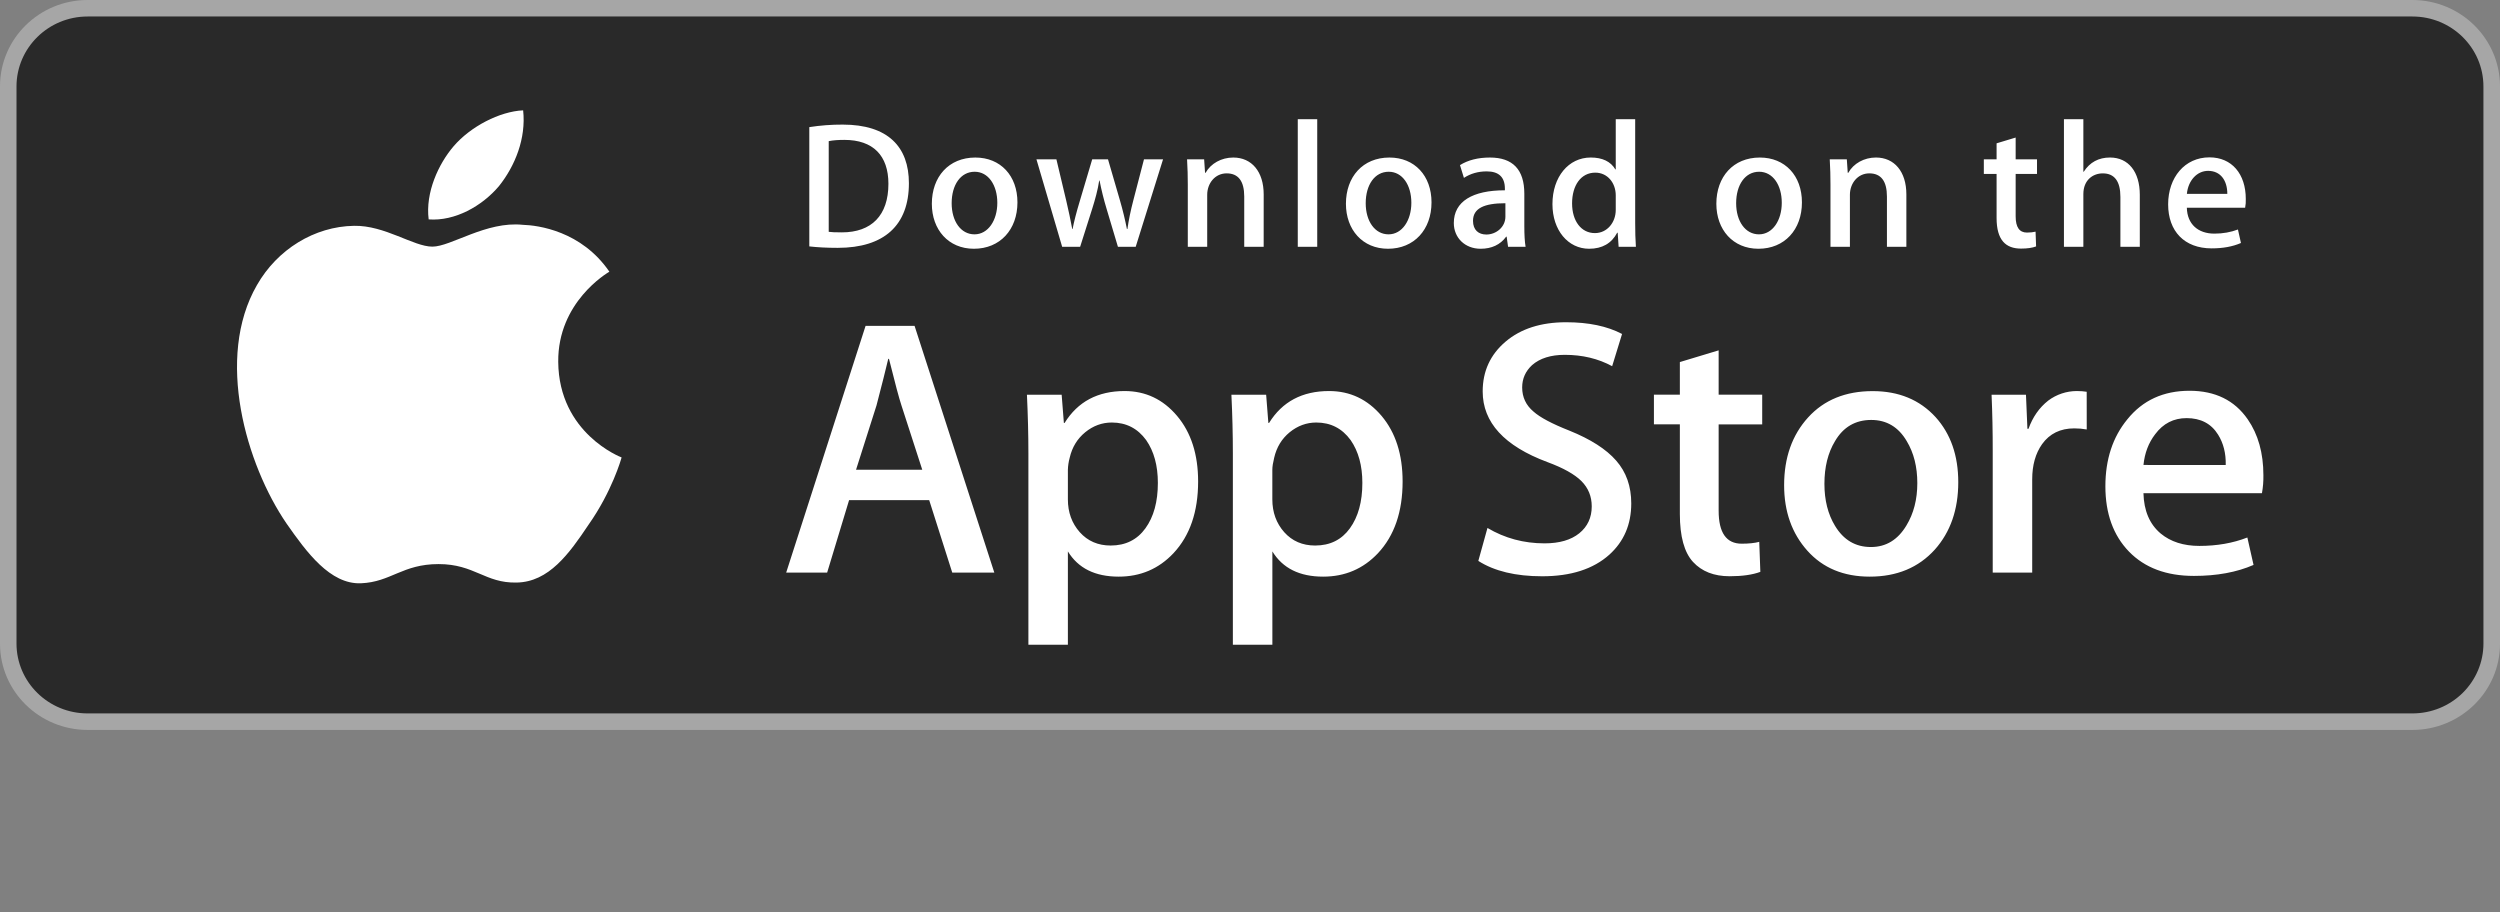 <svg xmlns="http://www.w3.org/2000/svg" width="100%" height="100%" viewBox="0 0 137 50">
    <rect x="0" y="0" width="137" height="50" fill="#808080" stroke="none"/>
    <title>Apple store</title>
    <path
        d="M136.093 35.266C136.093 36.282 135.682 37.257 134.952 37.975C134.222 38.693 133.232 39.096 132.2 39.095H4.802C2.652 39.097 0.907 37.383 0.904 35.266V4.737C0.907 2.62 2.651 0.905 4.802 0.904H132.199C134.349 0.904 136.092 2.62 136.092 4.737L136.093 35.266Z"
        fill="white" />
    <path
        d="M132.199 40H4.802C2.154 40 0.006 37.888 0 35.279V4.727C0.004 2.117 2.152 0.002 4.802 0H132.198C134.848 0.003 136.995 2.117 137 4.727V35.278C137.002 37.882 134.844 40 132.199 40H132.199Z"
        fill="#A6A6A6" />
    <path
        d="M136.093 35.266C136.093 36.282 135.682 37.257 134.952 37.975C134.222 38.693 133.232 39.096 132.2 39.095H4.802C2.652 39.097 0.907 37.383 0.904 35.266V4.737C0.907 2.62 2.651 0.905 4.802 0.904H132.199C134.349 0.904 136.092 2.62 136.092 4.737L136.093 35.266Z"
        fill="#292929" />
    <path fillRule="evenodd" clipRule="evenodd"
        d="M30.591 19.83C30.561 16.556 33.27 14.963 33.394 14.889C31.86 12.651 29.482 12.345 28.646 12.32C26.649 12.11 24.712 13.516 23.694 13.516C22.657 13.516 21.09 12.341 19.401 12.375C17.228 12.409 15.196 13.668 14.081 15.622C11.78 19.608 13.496 25.465 15.7 28.686C16.803 30.265 18.091 32.026 19.778 31.964C21.428 31.897 22.044 30.912 24.035 30.912C26.008 30.912 26.587 31.964 28.307 31.924C30.078 31.897 31.193 30.339 32.257 28.747C33.531 26.94 34.043 25.158 34.063 25.067C34.023 25.052 30.625 23.754 30.591 19.83L30.591 19.83ZM27.342 10.201C28.229 9.091 28.836 7.58 28.668 6.047C27.383 6.104 25.777 6.936 24.852 8.022C24.034 8.979 23.303 10.547 23.491 12.023C24.934 12.13 26.416 11.294 27.342 10.201Z"
        fill="white" />
    <path fillRule="evenodd" clipRule="evenodd"
        d="M54.489 31.38H52.184L50.92 27.408H46.53L45.327 31.38H43.082L47.433 17.859H50.119L54.489 31.38ZM50.54 25.742L49.398 22.212C49.277 21.851 49.049 21.002 48.716 19.665H48.676C48.541 20.24 48.327 21.089 48.034 22.212L46.911 25.742H50.54ZM65.657 26.385C65.657 28.043 65.207 29.354 64.306 30.316C63.5 31.172 62.498 31.6 61.303 31.6C60.012 31.6 59.084 31.14 58.52 30.217V35.333H56.356V24.835C56.356 23.793 56.328 22.726 56.276 21.63H58.179L58.3 23.176H58.341C59.063 22.011 60.158 21.429 61.629 21.429C62.778 21.429 63.737 21.883 64.505 22.793C65.272 23.704 65.657 24.901 65.657 26.385V26.385ZM63.451 26.464C63.451 25.515 63.238 24.733 62.809 24.116C62.341 23.475 61.713 23.154 60.925 23.154C60.391 23.154 59.906 23.333 59.472 23.686C59.037 24.041 58.753 24.506 58.62 25.081C58.561 25.296 58.527 25.517 58.52 25.74V27.366C58.52 28.075 58.737 28.673 59.171 29.163C59.606 29.65 60.17 29.895 60.865 29.895C61.68 29.895 62.315 29.579 62.769 28.952C63.224 28.323 63.451 27.494 63.451 26.464L63.451 26.464ZM76.863 26.385C76.863 28.043 76.413 29.354 75.513 30.316C74.706 31.172 73.704 31.6 72.508 31.6C71.218 31.6 70.29 31.14 69.726 30.217V35.333H67.561V24.835C67.561 23.793 67.534 22.726 67.481 21.63H69.385L69.506 23.176H69.546C70.267 22.011 71.363 21.429 72.834 21.429C73.983 21.429 74.942 21.883 75.712 22.793C76.477 23.704 76.863 24.901 76.863 26.385V26.385ZM74.657 26.464C74.657 25.515 74.442 24.733 74.014 24.116C73.546 23.475 72.919 23.154 72.131 23.154C71.597 23.154 71.112 23.333 70.676 23.686C70.242 24.041 69.959 24.506 69.826 25.081C69.76 25.349 69.724 25.567 69.724 25.74V27.366C69.724 28.075 69.942 28.673 70.375 29.163C70.809 29.649 71.374 29.895 72.07 29.895C72.887 29.895 73.522 29.579 73.974 28.952C74.429 28.323 74.657 27.494 74.657 26.464L74.657 26.464ZM89.393 27.587C89.393 28.738 88.991 29.674 88.192 30.396C87.312 31.185 86.085 31.58 84.511 31.58C83.057 31.58 81.891 31.299 81.012 30.738L81.513 28.932C82.462 29.495 83.505 29.776 84.64 29.776C85.456 29.776 86.091 29.59 86.544 29.224C86.998 28.856 87.227 28.364 87.227 27.751C87.227 27.201 87.037 26.741 86.665 26.366C86.29 25.992 85.67 25.644 84.8 25.323C82.434 24.441 81.251 23.149 81.251 21.451C81.251 20.341 81.669 19.433 82.504 18.723C83.338 18.014 84.445 17.659 85.822 17.659C87.051 17.659 88.076 17.873 88.889 18.301L88.346 20.067C87.58 19.652 86.716 19.445 85.75 19.445C84.986 19.445 84.387 19.633 83.959 20.007C83.598 20.341 83.415 20.749 83.415 21.232C83.415 21.766 83.623 22.209 84.038 22.556C84.397 22.876 85.053 23.225 86.001 23.598C87.165 24.068 88.02 24.614 88.567 25.242C89.119 25.87 89.393 26.653 89.393 27.587L89.393 27.587ZM96.569 23.256H94.182V27.989C94.182 29.193 94.603 29.794 95.445 29.794C95.832 29.794 96.153 29.761 96.407 29.693L96.467 31.338C96.04 31.497 95.479 31.578 94.784 31.578C93.928 31.578 93.26 31.317 92.778 30.794C92.298 30.272 92.056 29.397 92.056 28.166V23.252H90.635V21.626H92.056V19.841L94.182 19.199V21.626H96.569L96.569 23.256ZM107.313 26.425C107.313 27.924 106.885 29.154 106.03 30.116C105.135 31.107 103.945 31.6 102.462 31.6C101.03 31.6 99.892 31.126 99.043 30.178C98.194 29.228 97.77 28.031 97.77 26.588C97.77 25.077 98.209 23.839 99.083 22.877C99.959 21.914 101.139 21.433 102.622 21.433C104.052 21.433 105.2 21.908 106.069 22.857C106.9 23.777 107.313 24.966 107.313 26.425V26.425ZM105.069 26.474C105.069 25.581 104.876 24.816 104.489 24.174C104.036 23.4 103.386 23.013 102.544 23.013C101.677 23.013 101.012 23.4 100.559 24.174C100.171 24.816 99.978 25.595 99.978 26.515C99.978 27.409 100.171 28.177 100.559 28.816C101.027 29.59 101.68 29.977 102.526 29.977C103.353 29.977 104.002 29.582 104.471 28.797C104.869 28.141 105.069 27.37 105.069 26.474L105.069 26.474ZM114.353 23.535C114.128 23.495 113.899 23.474 113.67 23.475C112.909 23.475 112.32 23.762 111.906 24.339C111.546 24.847 111.365 25.489 111.365 26.264V31.379H109.201V24.701C109.203 23.677 109.182 22.654 109.138 21.631H111.023L111.102 23.497H111.162C111.392 22.856 111.751 22.338 112.245 21.951C112.696 21.613 113.245 21.43 113.809 21.429C114.009 21.429 114.19 21.443 114.351 21.469L114.353 23.535ZM124.034 26.044C124.04 26.373 124.013 26.702 123.955 27.026H117.461C117.485 27.989 117.8 28.727 118.403 29.235C118.95 29.688 119.658 29.916 120.527 29.916C121.489 29.916 122.366 29.763 123.155 29.455L123.494 30.958C122.572 31.36 121.484 31.56 120.228 31.56C118.717 31.56 117.531 31.115 116.668 30.227C115.807 29.338 115.375 28.144 115.375 26.647C115.375 25.178 115.776 23.954 116.579 22.978C117.42 21.935 118.556 21.414 119.986 21.414C121.39 21.414 122.453 21.935 123.175 22.978C123.747 23.804 124.034 24.828 124.034 26.044L124.034 26.044ZM121.97 25.482C121.985 24.839 121.843 24.285 121.55 23.817C121.175 23.213 120.598 22.913 119.826 22.913C119.118 22.913 118.541 23.206 118.103 23.796C117.742 24.264 117.528 24.827 117.462 25.48L121.97 25.482H121.97Z"
        fill="white" />
    <path fillRule="evenodd" clipRule="evenodd"
        d="M45.906 13.582C45.304 13.582 44.783 13.552 44.35 13.503V6.966C44.956 6.872 45.569 6.826 46.182 6.828C48.665 6.828 49.808 8.05 49.808 10.042C49.808 12.34 48.458 13.582 45.906 13.582V13.582ZM46.271 7.666C45.936 7.666 45.65 7.686 45.414 7.735V12.704C45.542 12.724 45.787 12.734 46.133 12.734C47.759 12.734 48.685 11.807 48.685 10.072C48.685 8.524 47.847 7.666 46.271 7.666L46.271 7.666ZM53.371 13.632C51.972 13.632 51.065 12.586 51.065 11.167C51.065 9.688 51.991 8.633 53.45 8.633C54.829 8.633 55.756 9.629 55.756 11.089C55.756 12.586 54.801 13.632 53.371 13.632ZM53.412 9.412C52.643 9.412 52.151 10.131 52.151 11.137C52.151 12.123 52.653 12.842 53.402 12.842C54.15 12.842 54.653 12.073 54.653 11.116C54.653 10.141 54.16 9.412 53.412 9.412H53.412ZM63.735 8.732L62.237 13.523H61.262L60.641 11.443C60.487 10.934 60.358 10.417 60.256 9.895L60.236 9.895C60.158 10.417 60.01 10.941 59.852 11.443L59.192 13.523H58.206L56.797 8.732H57.891L58.433 11.01C58.561 11.552 58.668 12.064 58.758 12.548H58.778C58.856 12.145 58.984 11.641 59.172 11.02L59.852 8.733H60.719L61.37 10.971C61.528 11.514 61.656 12.046 61.755 12.549H61.783C61.852 12.056 61.961 11.533 62.108 10.971L62.69 8.733L63.735 8.732H63.735ZM69.249 13.523H68.184V10.772C68.184 9.925 67.859 9.5 67.219 9.5C66.588 9.5 66.155 10.042 66.155 10.673V13.523H65.091V10.101C65.091 9.678 65.081 9.224 65.051 8.731H65.987L66.037 9.47H66.066C66.353 8.958 66.933 8.633 67.584 8.633C68.59 8.633 69.25 9.402 69.25 10.654L69.249 13.523L69.249 13.523ZM72.184 13.523H71.118V6.533H72.184V13.523ZM76.063 13.632C74.665 13.632 73.757 12.586 73.757 11.167C73.757 9.688 74.683 8.633 76.141 8.633C77.521 8.633 78.447 9.629 78.447 11.089C78.448 12.586 77.491 13.632 76.063 13.632ZM76.102 9.412C75.334 9.412 74.841 10.131 74.841 11.137C74.841 12.123 75.345 12.842 76.091 12.842C76.84 12.842 77.342 12.073 77.342 11.116C77.343 10.141 76.852 9.412 76.102 9.412ZM82.642 13.523L82.565 12.971H82.537C82.212 13.415 81.738 13.632 81.137 13.632C80.279 13.632 79.669 13.03 79.669 12.222C79.669 11.039 80.694 10.428 82.468 10.428V10.339C82.468 9.708 82.134 9.392 81.474 9.392C81.001 9.392 80.587 9.511 80.223 9.748L80.007 9.048C80.449 8.771 81.001 8.633 81.65 8.633C82.901 8.633 83.533 9.294 83.533 10.615V12.38C83.533 12.864 83.554 13.239 83.602 13.524L82.642 13.523L82.642 13.523ZM82.496 11.137C81.314 11.137 80.721 11.423 80.721 12.103C80.721 12.606 81.027 12.852 81.451 12.852C81.993 12.852 82.496 12.438 82.496 11.876L82.496 11.137ZM88.7 13.523L88.65 12.754H88.621C88.315 13.335 87.801 13.632 87.084 13.632C85.929 13.632 85.074 12.616 85.074 11.186C85.074 9.688 85.96 8.632 87.171 8.632C87.811 8.632 88.265 8.849 88.521 9.283H88.543V6.533H89.608V12.232C89.608 12.695 89.619 13.129 89.647 13.523H88.7L88.7 13.523ZM88.543 10.704C88.543 10.033 88.099 9.461 87.422 9.461C86.633 9.461 86.15 10.161 86.15 11.147C86.15 12.113 86.651 12.774 87.4 12.774C88.07 12.774 88.543 12.192 88.543 11.502V10.704H88.543ZM96.361 13.632C94.963 13.632 94.056 12.586 94.056 11.167C94.056 9.688 94.982 8.633 96.44 8.633C97.82 8.633 98.746 9.629 98.746 11.089C98.747 12.586 97.792 13.632 96.361 13.632H96.361ZM96.401 9.412C95.633 9.412 95.141 10.131 95.141 11.137C95.141 12.123 95.643 12.842 96.391 12.842C97.14 12.842 97.641 12.073 97.641 11.116C97.644 10.141 97.151 9.412 96.401 9.412ZM104.469 13.523H103.404V10.772C103.404 9.925 103.079 9.5 102.438 9.5C101.808 9.5 101.375 10.043 101.375 10.673V13.523H100.31V10.101C100.31 9.678 100.3 9.224 100.27 8.731H101.206L101.256 9.47H101.286C101.571 8.958 102.153 8.632 102.803 8.632C103.808 8.632 104.469 9.401 104.469 10.653L104.469 13.523ZM111.628 9.53H110.458V11.857C110.458 12.449 110.663 12.745 111.077 12.745C111.265 12.745 111.422 12.725 111.549 12.695L111.578 13.504C111.372 13.583 111.096 13.623 110.753 13.623C109.914 13.623 109.413 13.159 109.413 11.946V9.53H108.714V8.732H109.413V7.854L110.458 7.538V8.731H111.628V9.53ZM117.261 13.523H116.198V10.792C116.198 9.935 115.874 9.501 115.233 9.501C114.681 9.501 114.168 9.876 114.168 10.635V13.523H113.104V6.533H114.168V9.411H114.189C114.524 8.889 115.009 8.632 115.629 8.632C116.642 8.632 117.261 9.421 117.261 10.673L117.261 13.523ZM123.033 11.383H119.839C119.86 12.291 120.46 12.803 121.348 12.803C121.82 12.803 122.255 12.723 122.639 12.576L122.804 13.316C122.351 13.513 121.818 13.611 121.198 13.611C119.7 13.611 118.814 12.665 118.814 11.197C118.814 9.727 119.722 8.623 121.078 8.623C122.302 8.623 123.069 9.53 123.069 10.901C123.076 11.063 123.064 11.225 123.033 11.383L123.033 11.383ZM122.057 10.625C122.057 9.885 121.684 9.363 121.004 9.363C120.393 9.363 119.91 9.895 119.841 10.625H122.057Z"
        fill="white" />
</svg>